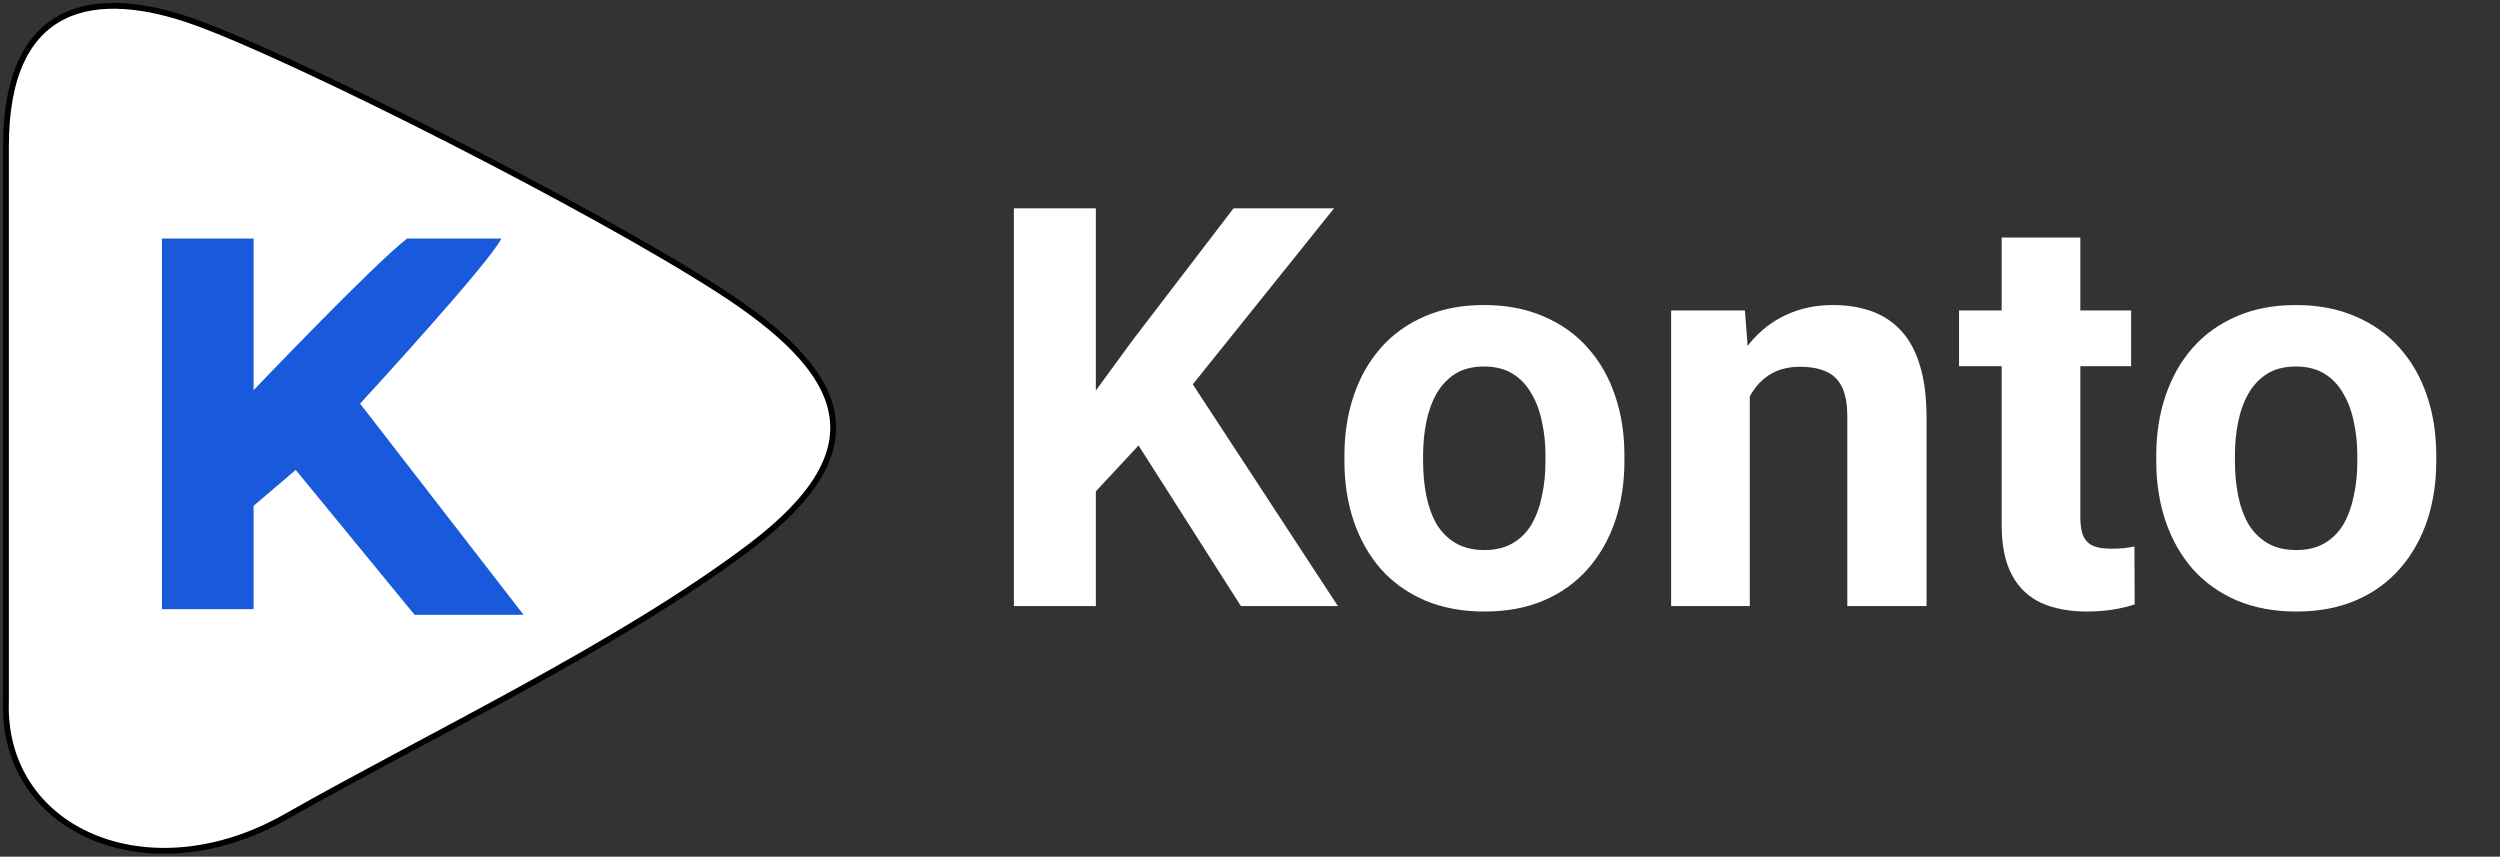 <svg width="429" height="147" viewBox="0 0 429 147" fill="none" xmlns="http://www.w3.org/2000/svg">
<rect x="0" y="0" width="429" height="147" fill="#333333" stroke="none"/>
<path d="M123.303 49.734C101.401 35.646 51.516 10.405 33.873 3.947C16.23 -2.51 1.021 0.425 1.021 25.079V120.174C0.161 142.527 25.356 153.633 49.082 140.132C72.808 126.631 106.268 110.782 128.778 93.759C151.288 76.736 145.204 63.822 123.303 49.734Z" fill="white" stroke="black"/>
<path d="M43.516 40.929H27.79V104.535H43.516V86.803L50.741 80.635L71.142 105.499H89.843L61.792 69.263C61.792 69.263 84.318 44.784 86.018 40.929H69.867C64.308 45.164 43.516 66.95 43.516 66.95V40.929Z" fill="#185ADB"/>
<path d="M188.047 35.75V104H173.984V35.75H188.047ZM228.922 35.75L201.875 69.453L186.266 86.234L183.734 72.922L194.281 58.484L211.672 35.75H228.922ZM212.938 104L192.828 72.453L203.234 63.734L229.578 104H212.938ZM230.703 79.156V78.172C230.703 74.453 231.234 71.031 232.297 67.906C233.359 64.75 234.906 62.016 236.938 59.703C238.969 57.391 241.469 55.594 244.438 54.312C247.406 53 250.812 52.344 254.656 52.344C258.5 52.344 261.922 53 264.922 54.312C267.922 55.594 270.438 57.391 272.469 59.703C274.531 62.016 276.094 64.75 277.156 67.906C278.219 71.031 278.75 74.453 278.75 78.172V79.156C278.75 82.844 278.219 86.266 277.156 89.422C276.094 92.547 274.531 95.281 272.469 97.625C270.438 99.938 267.938 101.734 264.969 103.016C262 104.297 258.594 104.938 254.75 104.938C250.906 104.938 247.484 104.297 244.484 103.016C241.516 101.734 239 99.938 236.938 97.625C234.906 95.281 233.359 92.547 232.297 89.422C231.234 86.266 230.703 82.844 230.703 79.156ZM244.203 78.172V79.156C244.203 81.281 244.391 83.266 244.766 85.109C245.141 86.953 245.734 88.578 246.547 89.984C247.391 91.359 248.484 92.438 249.828 93.219C251.172 94 252.812 94.391 254.75 94.391C256.625 94.391 258.234 94 259.578 93.219C260.922 92.438 262 91.359 262.812 89.984C263.625 88.578 264.219 86.953 264.594 85.109C265 83.266 265.203 81.281 265.203 79.156V78.172C265.203 76.109 265 74.172 264.594 72.359C264.219 70.516 263.609 68.891 262.766 67.484C261.953 66.047 260.875 64.922 259.531 64.109C258.188 63.297 256.562 62.891 254.656 62.891C252.75 62.891 251.125 63.297 249.781 64.109C248.469 64.922 247.391 66.047 246.547 67.484C245.734 68.891 245.141 70.516 244.766 72.359C244.391 74.172 244.203 76.109 244.203 78.172ZM300.266 64.109V104H286.766V53.281H299.422L300.266 64.109ZM298.297 76.859H294.641C294.641 73.109 295.125 69.734 296.094 66.734C297.062 63.703 298.422 61.125 300.172 59C301.922 56.844 304 55.203 306.406 54.078C308.844 52.922 311.562 52.344 314.562 52.344C316.938 52.344 319.109 52.688 321.078 53.375C323.047 54.062 324.734 55.156 326.141 56.656C327.578 58.156 328.672 60.141 329.422 62.609C330.203 65.078 330.594 68.094 330.594 71.656V104H317V71.609C317 69.359 316.688 67.609 316.062 66.359C315.438 65.109 314.516 64.234 313.297 63.734C312.109 63.203 310.641 62.938 308.891 62.938C307.078 62.938 305.5 63.297 304.156 64.016C302.844 64.734 301.75 65.734 300.875 67.016C300.031 68.266 299.391 69.734 298.953 71.422C298.516 73.109 298.297 74.922 298.297 76.859ZM365.703 53.281V62.844H336.172V53.281H365.703ZM343.484 40.766H356.984V88.719C356.984 90.188 357.172 91.312 357.547 92.094C357.953 92.875 358.547 93.422 359.328 93.734C360.109 94.016 361.094 94.156 362.281 94.156C363.125 94.156 363.875 94.125 364.531 94.062C365.219 93.969 365.797 93.875 366.266 93.781L366.312 103.719C365.156 104.094 363.906 104.391 362.562 104.609C361.219 104.828 359.734 104.938 358.109 104.938C355.141 104.938 352.547 104.453 350.328 103.484C348.141 102.484 346.453 100.891 345.266 98.703C344.078 96.516 343.484 93.641 343.484 90.078V40.766ZM370.016 79.156V78.172C370.016 74.453 370.547 71.031 371.609 67.906C372.672 64.75 374.219 62.016 376.25 59.703C378.281 57.391 380.781 55.594 383.75 54.312C386.719 53 390.125 52.344 393.969 52.344C397.812 52.344 401.234 53 404.234 54.312C407.234 55.594 409.75 57.391 411.781 59.703C413.844 62.016 415.406 64.75 416.469 67.906C417.531 71.031 418.062 74.453 418.062 78.172V79.156C418.062 82.844 417.531 86.266 416.469 89.422C415.406 92.547 413.844 95.281 411.781 97.625C409.75 99.938 407.25 101.734 404.281 103.016C401.312 104.297 397.906 104.938 394.062 104.938C390.219 104.938 386.797 104.297 383.797 103.016C380.828 101.734 378.312 99.938 376.25 97.625C374.219 95.281 372.672 92.547 371.609 89.422C370.547 86.266 370.016 82.844 370.016 79.156ZM383.516 78.172V79.156C383.516 81.281 383.703 83.266 384.078 85.109C384.453 86.953 385.047 88.578 385.859 89.984C386.703 91.359 387.797 92.438 389.141 93.219C390.484 94 392.125 94.391 394.062 94.391C395.938 94.391 397.547 94 398.891 93.219C400.234 92.438 401.312 91.359 402.125 89.984C402.938 88.578 403.531 86.953 403.906 85.109C404.312 83.266 404.516 81.281 404.516 79.156V78.172C404.516 76.109 404.312 74.172 403.906 72.359C403.531 70.516 402.922 68.891 402.078 67.484C401.266 66.047 400.188 64.922 398.844 64.109C397.5 63.297 395.875 62.891 393.969 62.891C392.062 62.891 390.438 63.297 389.094 64.109C387.781 64.922 386.703 66.047 385.859 67.484C385.047 68.891 384.453 70.516 384.078 72.359C383.703 74.172 383.516 76.109 383.516 78.172Z" fill="white"/>
</svg>
